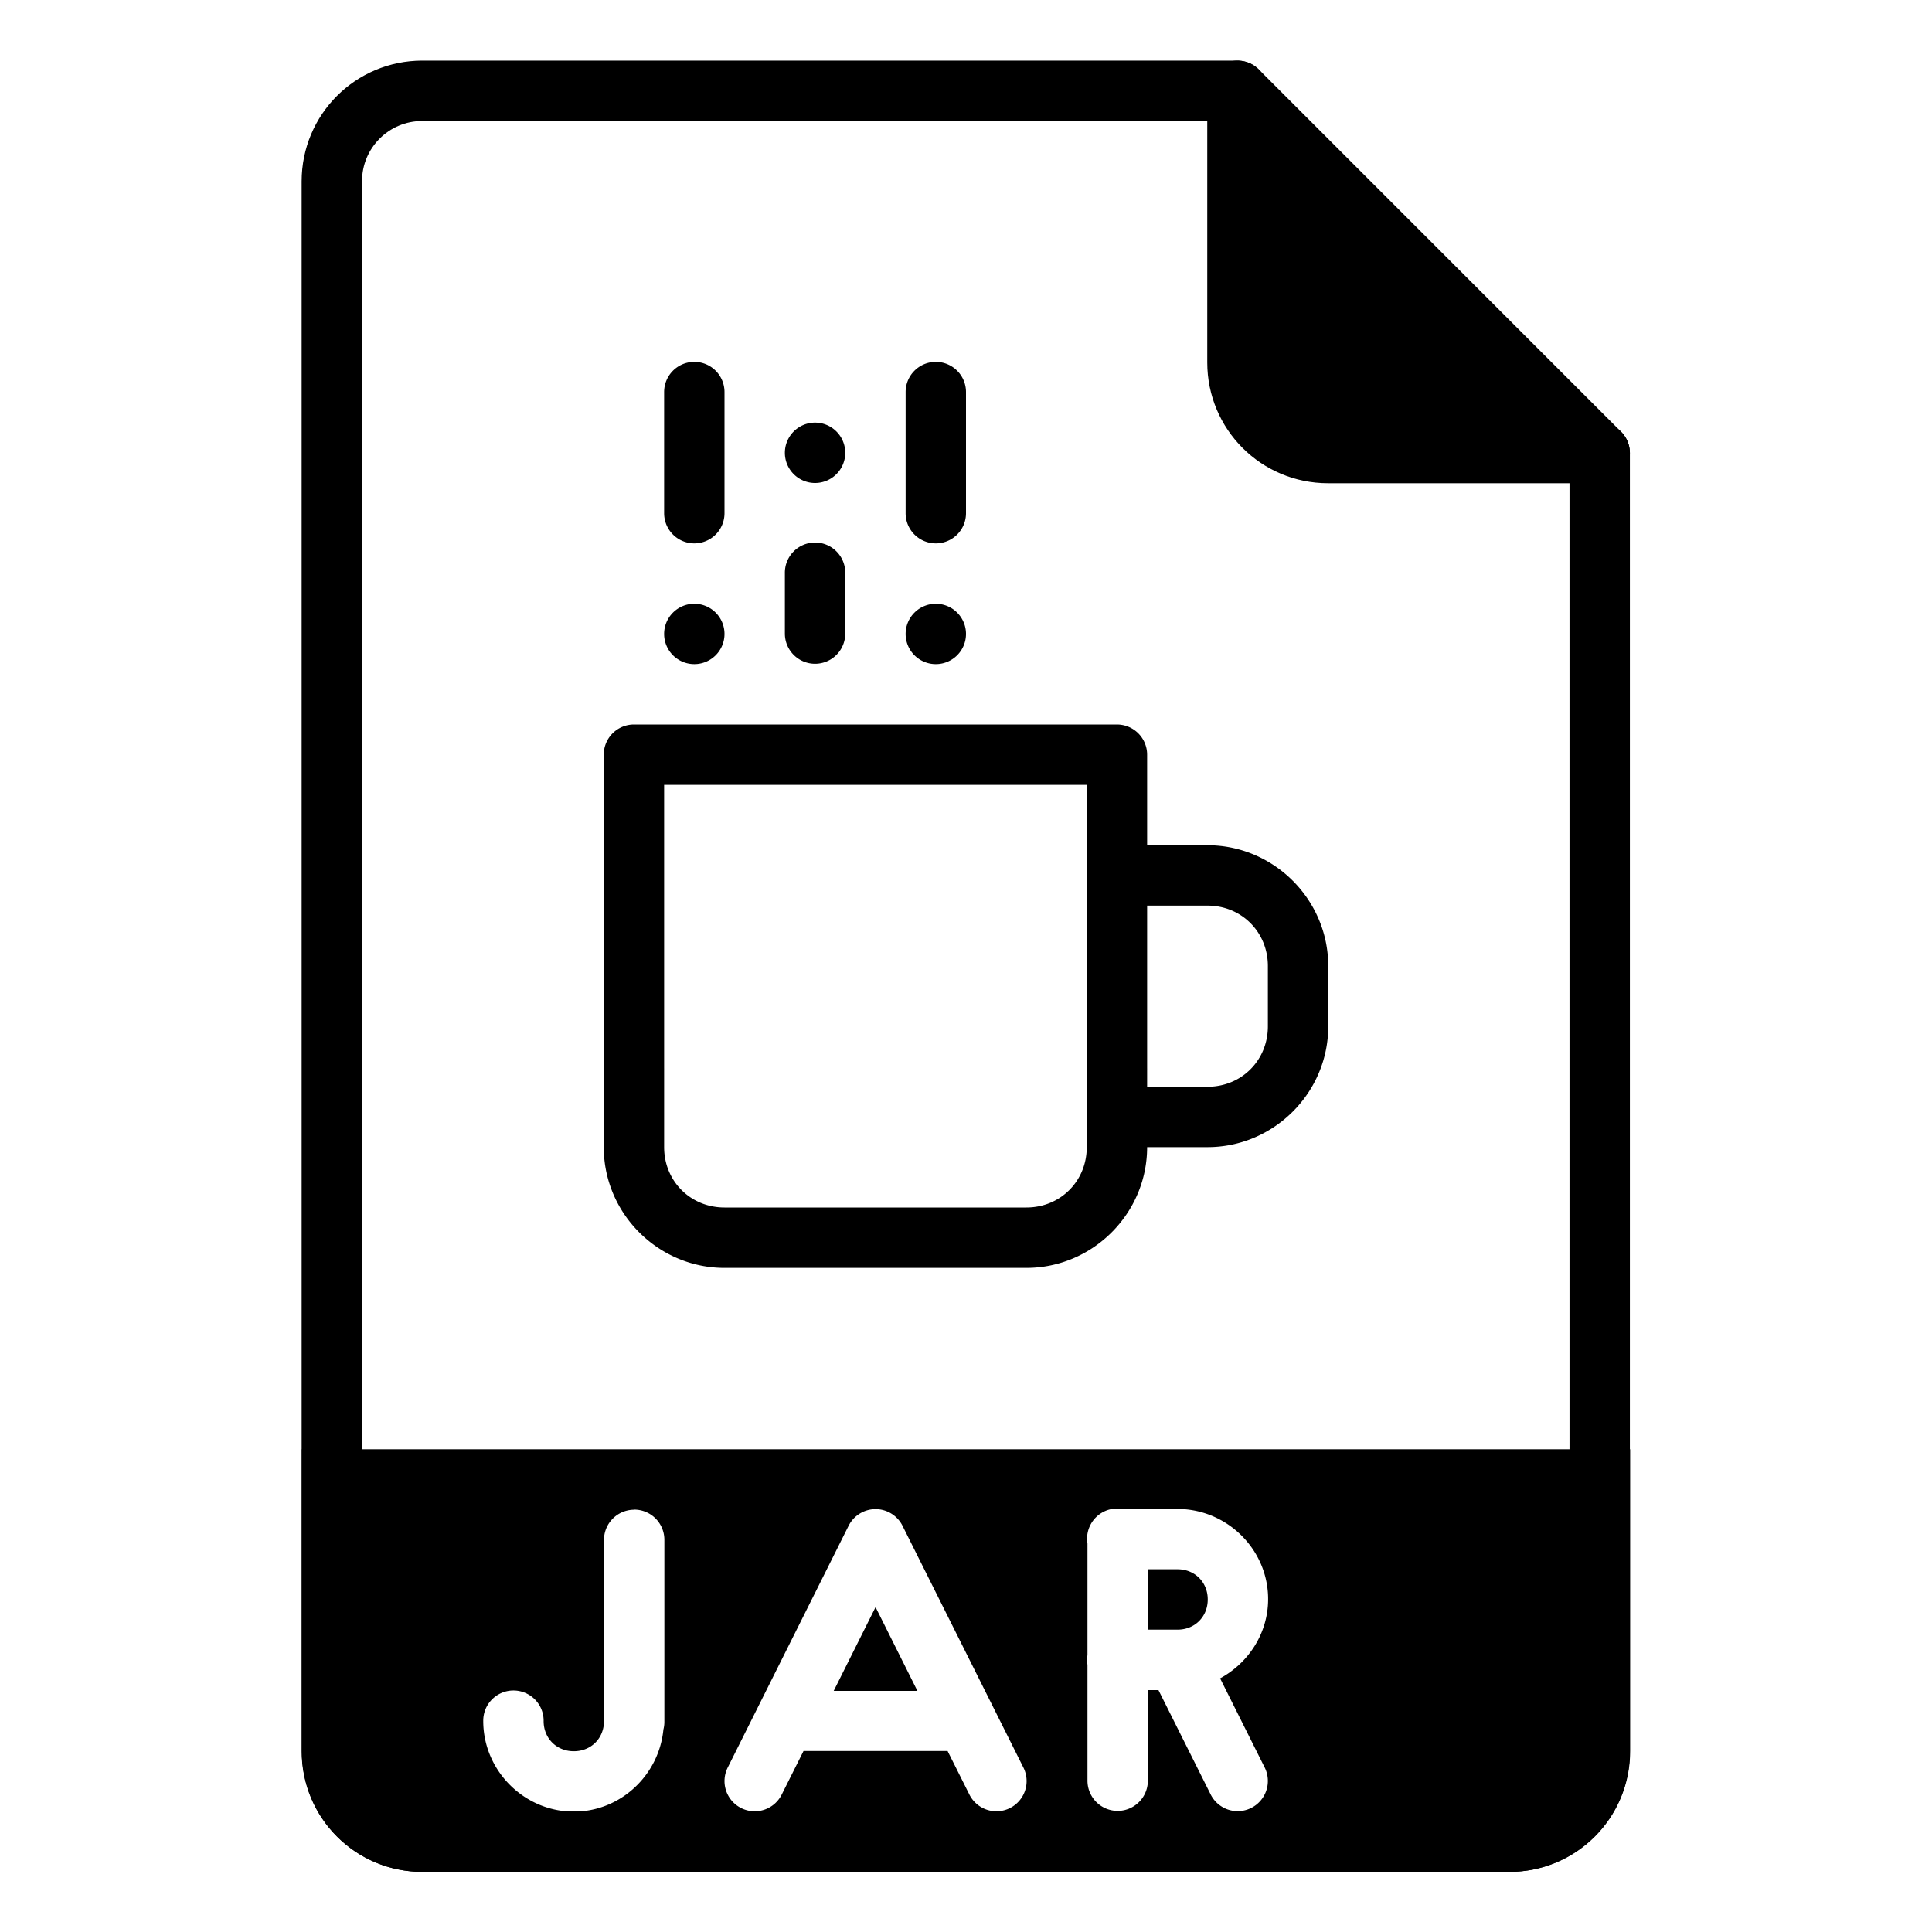 <svg xmlns="http://www.w3.org/2000/svg" width="32" height="32" viewBox="0 0 32 32"><g transform="translate(0 -1020.362)"><path fill="none" stroke="#000" stroke-linecap="round" stroke-linejoin="round" d="m 26.496,1027.866 0,21.5 c 0,0.831 -0.669,1.5 -1.5,1.5 l -18,0 c -0.831,0 -1.5,-0.669 -1.5,-1.5 l 0,-26 c 0,-0.831 0.669,-1.5 1.5,-1.5 l 13.5,0 z"/><path d="M 5 24.004 L 5 26.004 L 5 28.004 L 5 29.004 C 5 30.112 5.892 31.004 7 31.004 L 25 31.004 C 26.108 31.004 27 30.112 27 29.004 L 27 28.004 L 27 26.004 L 27 24.004 L 25 24.004 L 7 24.004 L 5 24.004 z M 18.453 24.986 A 0.5 0.5 0 0 1 18.461 24.986 A 0.5 0.5 0 0 1 18.504 24.986 A 0.5 0.5 0 0 1 18.512 24.986 L 19.512 24.986 A 0.5 0.5 0 0 1 19.625 24.998 C 20.391 25.062 21.004 25.705 21.004 26.486 C 21.004 27.053 20.678 27.544 20.209 27.799 L 20.945 29.271 A 0.5 0.5 0 1 1 20.051 29.719 L 19.188 27.994 L 19.012 27.994 L 19.012 29.494 A 0.5 0.5 0 1 1 18.012 29.494 L 18.012 27.574 A 0.5 0.5 0 0 1 18.012 27.414 L 18.012 25.566 A 0.5 0.5 0 0 1 18.404 24.996 A 0.5 0.5 0 0 1 18.453 24.986 z M 14.504 24.996 A 0.5 0.5 0 0 1 14.949 25.273 L 16.949 29.273 A 0.5 0.5 0 1 1 16.055 29.721 L 15.695 29.002 L 13.309 29.002 L 12.949 29.721 A 0.5 0.5 0 1 1 12.055 29.273 L 14.055 25.273 A 0.5 0.5 0 0 1 14.504 24.996 z M 10.496 25.004 A 0.5 0.5 0 0 1 11.004 25.512 L 11.004 28.504 C 11.004 28.504 11.004 28.514 11.004 28.514 A 0.5 0.5 0 0 1 10.988 28.646 C 10.915 29.403 10.278 30.006 9.504 30.006 C 8.682 30.006 8.004 29.328 8.004 28.506 A 0.5 0.5 0 0 1 8.496 28 A 0.5 0.5 0 0 1 9.004 28.506 C 9.004 28.792 9.218 29.006 9.504 29.006 C 9.79 29.006 10.004 28.792 10.004 28.506 L 10.004 25.514 A 0.5 0.5 0 0 1 10.496 25.006 L 10.496 25.004 z M 19.012 25.992 L 19.012 26.992 L 19.424 26.992 A 0.5 0.5 0 0 1 19.457 26.992 A 0.5 0.5 0 0 1 19.504 26.992 C 19.79 26.992 20.004 26.778 20.004 26.492 C 20.004 26.206 19.79 25.992 19.504 25.992 L 19.012 25.992 z M 14.502 26.619 L 13.809 28.006 L 15.195 28.006 L 14.502 26.619 z " transform="translate(0 1020.362)"/><path stroke="#000" stroke-linecap="round" stroke-linejoin="round" d="m 26.496,1027.866 -4.5,0 c -0.831,0 -1.5,-0.669 -1.5,-1.5 l 0,-4.5"/><path style="line-height:normal;text-indent:0;text-align:start;text-decoration-line:none;text-decoration-style:solid;text-decoration-color:#000;text-transform:none;block-progression:tb;isolation:auto;mix-blend-mode:normal" d="M 11.492,1026.356 A 0.5,0.5 0 0 0 11,1026.862 l 0,2 a 0.5,0.5 0 1 0 1,0 l 0,-2 a 0.5,0.5 0 0 0 -0.508,-0.506 z m 4,0 A 0.5,0.5 0 0 0 15,1026.862 l 0,2 a 0.5,0.5 0 1 0 1,0 l 0,-2 a 0.5,0.5 0 0 0 -0.508,-0.506 z M 13.5,1027.362 a 0.5,0.5 0 0 0 -0.5,0.5 0.5,0.5 0 0 0 0.5,0.5 0.5,0.5 0 0 0 0.5,-0.5 0.5,0.5 0 0 0 -0.5,-0.5 z m -0.008,1.986 A 0.5,0.5 0 0 0 13,1029.856 l 0,1 a 0.5,0.5 0 1 0 1,0 l 0,-1 a 0.5,0.5 0 0 0 -0.508,-0.508 z m -1.992,1.014 a 0.5,0.5 0 0 0 -0.5,0.5 0.5,0.5 0 0 0 0.5,0.5 0.5,0.5 0 0 0 0.5,-0.5 0.5,0.5 0 0 0 -0.5,-0.5 z m 4,0 a 0.5,0.5 0 0 0 -0.5,0.5 0.5,0.5 0 0 0 0.5,0.5 0.5,0.5 0 0 0 0.5,-0.5 0.5,0.5 0 0 0 -0.5,-0.5 z m -5,2 a 0.5,0.5 0 0 0 -0.5,0.5 l 0,1.465 a 0.5,0.5 0 0 0 0,0.035 l 0,3.688 0,1.312 c 0,1.099 0.901,2 2,2 l 5,0 c 1.099,0 2,-0.901 2,-2 l 1,0 c 1.099,0 2,-0.901 2,-2 l 0,-1 c 0,-1.099 -0.901,-2 -2,-2 l -1,0 0,-1.5 a 0.5,0.5 0 0 0 -0.5,-0.5 l -8,0 z m 0.5,1 7,0 0,1 0,1 0,4 c 0,0.563 -0.437,1 -1,1 l -5,0 c -0.563,0 -1,-0.437 -1,-1 l 0,-1.279 a 0.5,0.5 0 0 0 0,-0.033 l 0,-3.688 0,-1 z m 8,2 1,0 c 0.563,0 1,0.437 1,1 l 0,1 c 0,0.563 -0.437,1 -1,1 l -1,0 0,-0.279 a 0.5,0.5 0 0 0 0,-0.033 l 0,-2.688 z" color="#000" font-family="sans-serif" font-weight="400" overflow="visible" white-space="normal"/></g></svg>